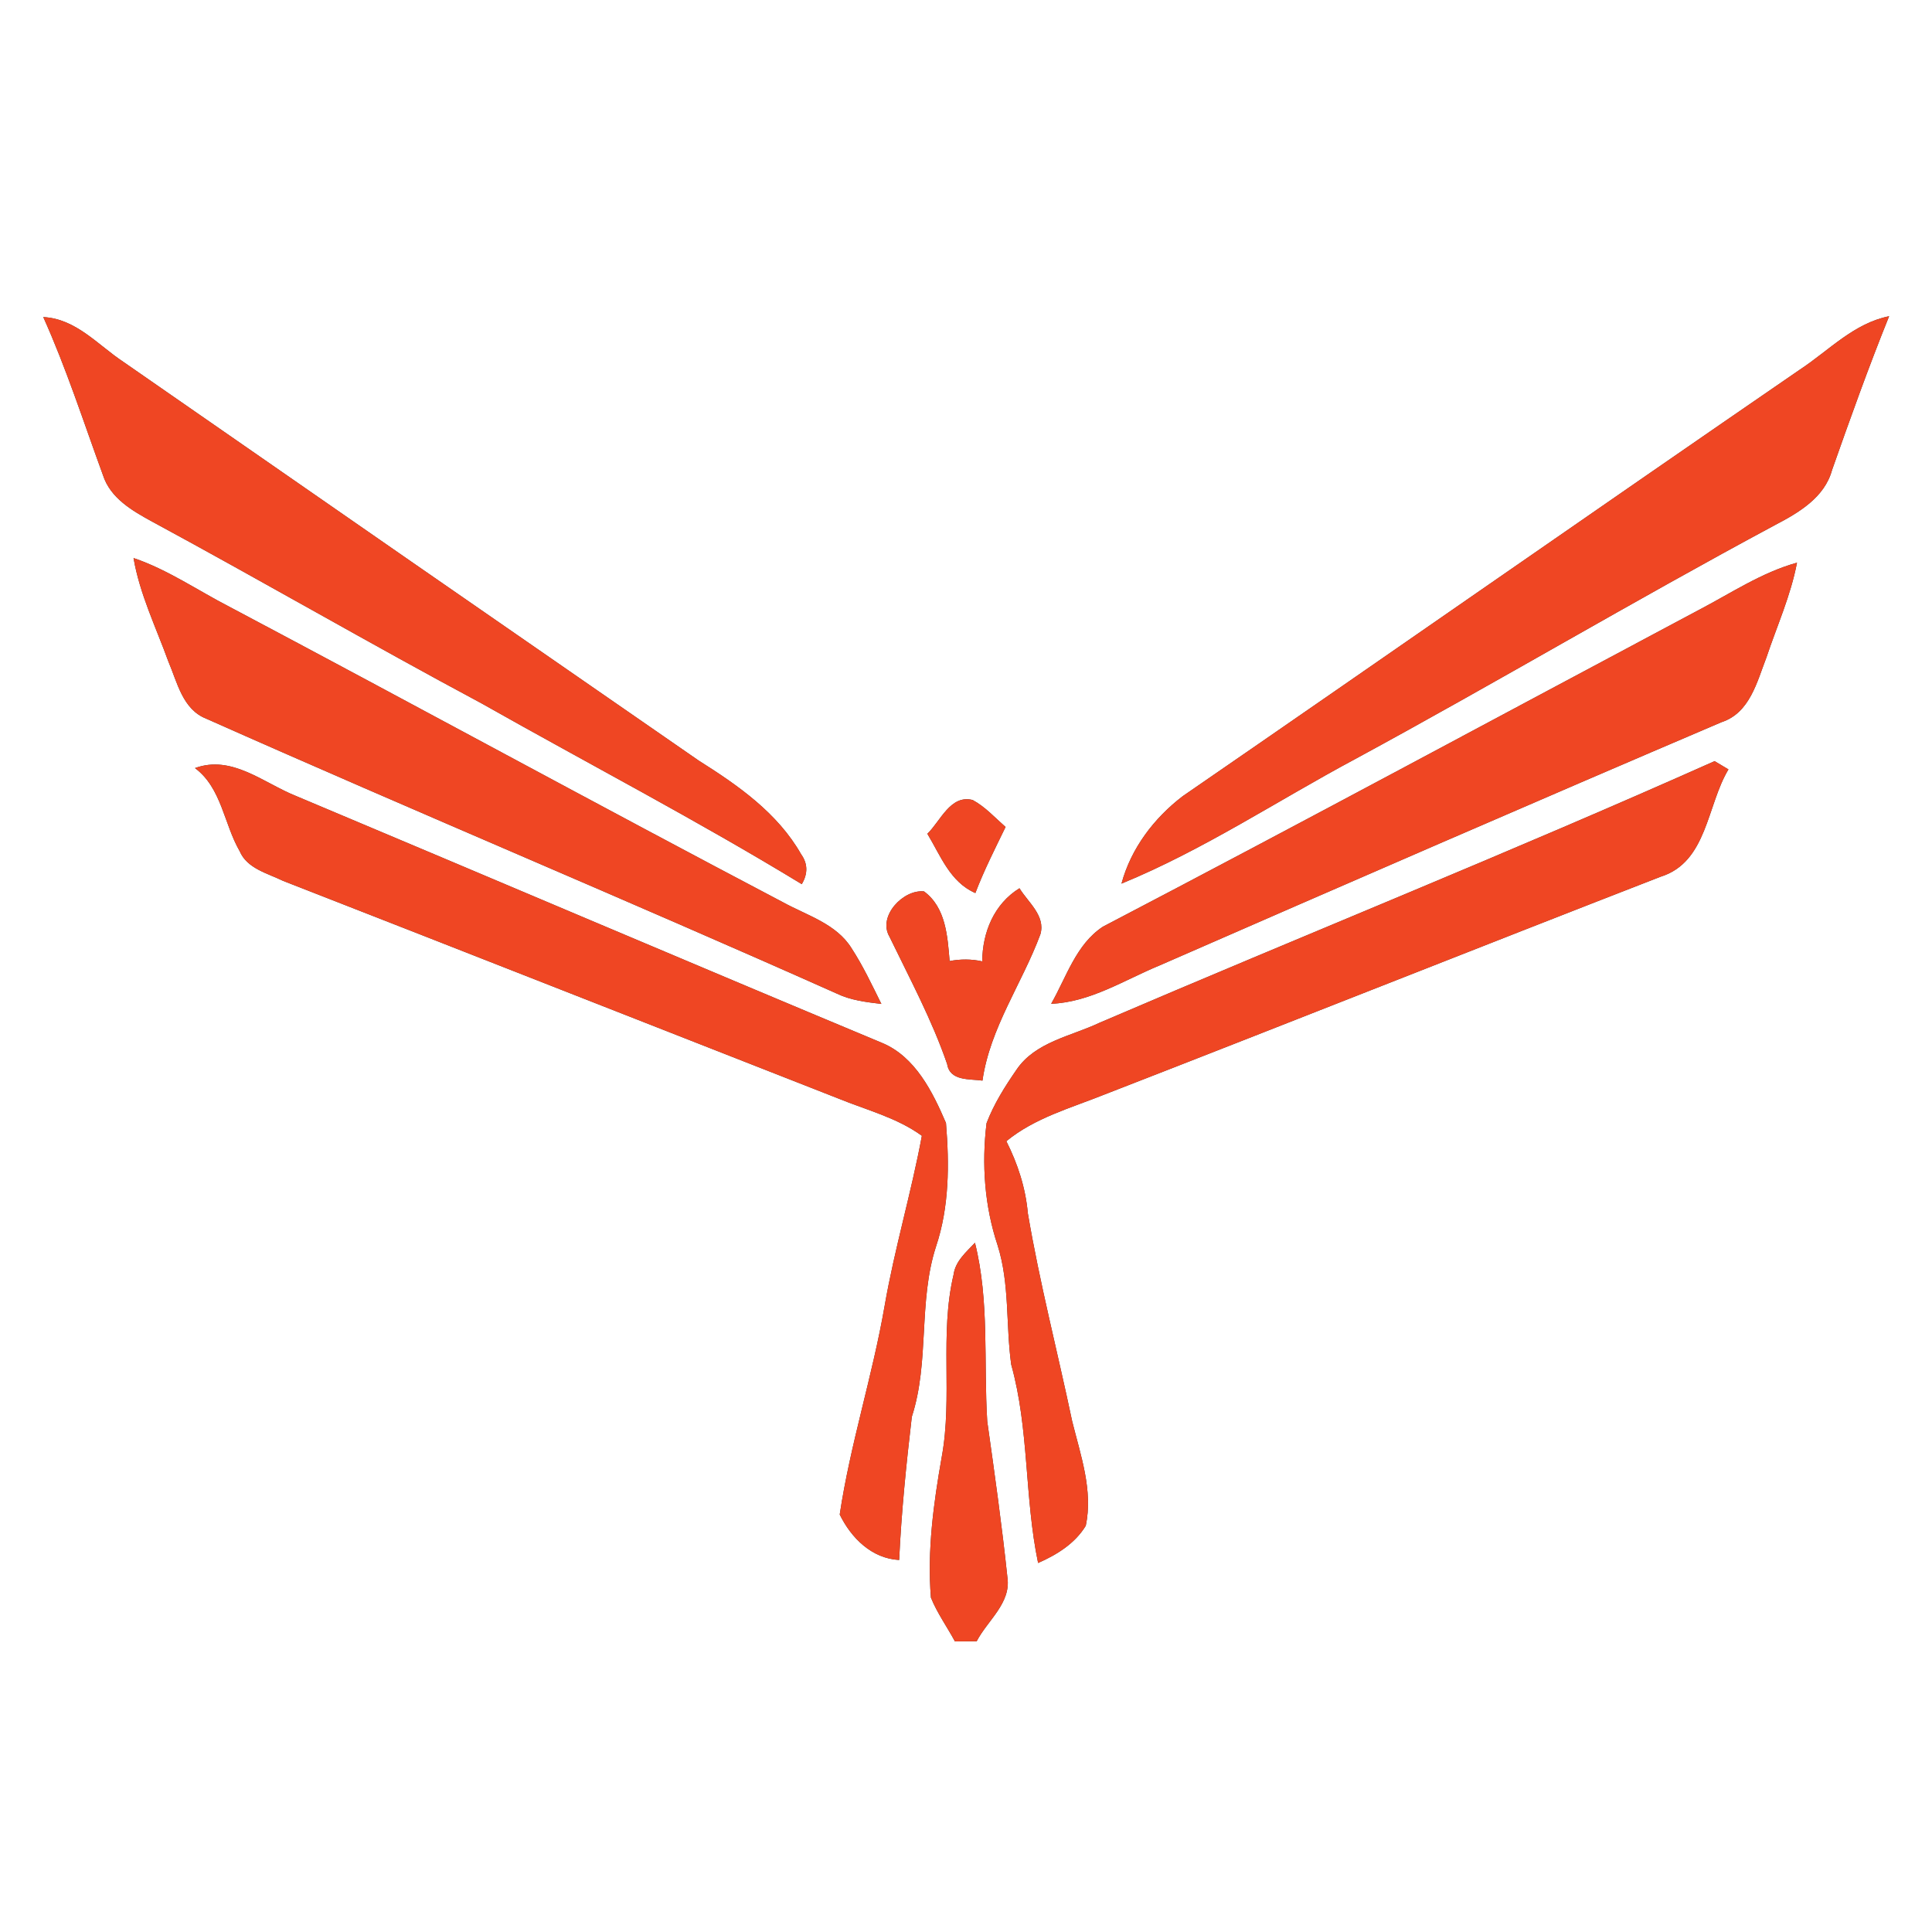 <?xml version="1.0" encoding="UTF-8" ?>
<!DOCTYPE svg PUBLIC "-//W3C//DTD SVG 1.1//EN" "http://www.w3.org/Graphics/SVG/1.1/DTD/svg11.dtd">
<svg width="250pt" height="250pt" viewBox="0 0 250 250" version="1.1" xmlns="http://www.w3.org/2000/svg">
<rect x="0" y="0" width="250" height="250" fill="#333333" stroke="none"/>
<g id="#ffffffff">
<path fill="#ffffff" opacity="1.00" d=" M 0.00 0.00 L 250.00 0.00 L 250.00 250.00 L 0.00 250.00 L 0.00 0.00 M 5.60 41.03 C 8.59 47.68 10.82 54.63 13.32 61.47 C 14.27 64.46 17.14 66.11 19.73 67.52 C 33.98 75.23 48.00 83.36 62.30 91.01 C 76.11 98.82 90.20 106.15 103.75 114.41 C 104.56 113.04 104.53 111.75 103.66 110.53 C 100.61 105.18 95.49 101.62 90.40 98.41 C 65.57 81.24 40.76 64.05 15.97 46.83 C 12.66 44.64 9.84 41.24 5.60 41.03 M 232.93 47.81 C 206.25 66.14 179.70 84.67 153.05 103.02 C 149.33 105.86 146.35 109.78 145.12 114.34 C 155.70 110.00 165.29 103.61 175.36 98.22 C 193.58 88.35 211.40 77.75 229.67 67.95 C 232.73 66.35 236.10 64.39 237.07 60.81 C 239.42 54.14 241.80 47.48 244.45 40.92 C 239.89 41.83 236.66 45.35 232.93 47.81 M 17.28 72.21 C 18.08 76.88 20.18 81.16 21.78 85.58 C 22.95 88.30 23.62 91.81 26.72 93.01 C 53.81 105.06 81.18 116.48 108.26 128.56 C 110.07 129.44 112.08 129.67 114.05 129.91 C 112.84 127.47 111.68 124.99 110.19 122.70 C 108.23 119.54 104.43 118.46 101.35 116.77 C 77.37 104.16 53.59 91.18 29.66 78.50 C 25.54 76.38 21.69 73.70 17.28 72.21 M 219.79 78.95 C 194.11 92.62 168.50 106.44 142.72 119.91 C 139.25 122.18 137.99 126.45 136.02 129.89 C 141.10 129.68 145.46 126.82 150.04 124.93 C 174.25 114.35 198.47 103.82 222.76 93.45 C 226.43 92.25 227.35 88.24 228.58 85.06 C 229.94 80.99 231.73 77.05 232.53 72.81 C 227.95 74.08 223.97 76.77 219.79 78.95 M 25.23 99.39 C 28.69 101.97 28.97 106.62 31.02 110.15 C 31.98 112.40 34.62 113.00 36.62 113.98 C 60.59 123.33 84.53 132.77 108.49 142.15 C 112.13 143.64 116.06 144.62 119.29 146.97 C 117.93 154.32 115.75 161.58 114.47 168.98 C 112.90 178.06 110.02 186.88 108.66 195.98 C 110.15 199.02 112.80 201.67 116.35 201.86 C 116.64 195.66 117.27 189.47 117.99 183.33 C 120.31 176.16 118.80 168.46 121.12 161.30 C 122.84 156.17 122.85 150.66 122.41 145.32 C 120.69 141.30 118.44 136.75 114.16 134.96 C 88.83 124.39 63.58 113.62 38.28 102.99 C 34.09 101.31 30.01 97.64 25.23 99.39 M 142.29 132.34 C 138.59 134.10 133.97 134.81 131.53 138.43 C 130.03 140.60 128.60 142.87 127.66 145.34 C 127.01 150.63 127.40 156.07 129.09 161.14 C 130.67 166.15 130.14 171.44 130.85 176.57 C 133.19 184.95 132.55 193.75 134.33 202.25 C 136.74 201.19 139.10 199.74 140.50 197.43 C 141.46 192.87 139.83 188.30 138.74 183.91 C 136.85 174.92 134.53 166.03 133.00 156.98 C 132.71 153.70 131.69 150.59 130.22 147.67 C 133.90 144.65 138.58 143.37 142.92 141.63 C 166.94 132.30 190.88 122.77 214.90 113.44 C 220.92 111.55 220.86 104.20 223.66 99.56 C 223.21 99.29 222.31 98.76 221.87 98.49 C 195.55 110.24 168.78 120.98 142.29 132.34 M 120.00 107.89 C 121.72 110.73 122.93 114.13 126.21 115.56 C 127.33 112.63 128.75 109.83 130.12 107.01 C 128.74 105.80 127.49 104.40 125.86 103.52 C 122.99 102.79 121.70 106.25 120.00 107.89 M 115.09 121.19 C 117.72 126.63 120.59 131.96 122.56 137.69 C 122.92 139.92 125.46 139.59 127.13 139.83 C 128.11 132.98 132.28 127.24 134.63 120.88 C 135.31 118.49 133.02 116.75 131.92 114.94 C 128.63 116.97 127.13 120.64 127.10 124.40 C 125.70 124.09 124.28 124.09 122.88 124.36 C 122.61 121.16 122.40 117.44 119.57 115.35 C 116.90 115.05 113.55 118.55 115.09 121.19 M 123.39 164.95 C 121.56 172.68 123.29 180.74 121.86 188.53 C 120.80 194.53 119.97 200.63 120.46 206.73 C 121.27 208.73 122.55 210.51 123.57 212.40 C 124.50 212.39 125.44 212.38 126.38 212.38 C 127.78 209.68 130.84 207.45 130.36 204.13 C 129.65 197.37 128.70 190.65 127.75 183.93 C 127.27 176.21 128.05 168.39 126.16 160.81 C 125.03 162.02 123.62 163.19 123.39 164.95 Z" />
</g>
<g id="#ef4623ff">
<path fill="#ef4623" opacity="1.00" d=" M 5.60 41.03 C 9.84 41.24 12.66 44.64 15.97 46.83 C 40.76 64.05 65.57 81.24 90.40 98.41 C 95.49 101.62 100.61 105.18 103.66 110.53 C 104.53 111.75 104.56 113.04 103.75 114.41 C 90.20 106.15 76.11 98.82 62.30 91.01 C 48.00 83.36 33.98 75.23 19.73 67.52 C 17.14 66.11 14.27 64.46 13.32 61.47 C 10.82 54.63 8.59 47.68 5.60 41.03 Z" />
<path fill="#ef4623" opacity="1.00" d=" M 232.93 47.81 C 236.66 45.35 239.89 41.83 244.45 40.92 C 241.80 47.48 239.42 54.14 237.07 60.81 C 236.10 64.39 232.73 66.35 229.67 67.95 C 211.40 77.75 193.58 88.35 175.36 98.22 C 165.29 103.61 155.70 110.00 145.12 114.34 C 146.35 109.78 149.33 105.86 153.05 103.02 C 179.70 84.67 206.25 66.14 232.93 47.81 Z" />
<path fill="#ef4623" opacity="1.00" d=" M 17.28 72.21 C 21.69 73.70 25.54 76.38 29.66 78.50 C 53.59 91.18 77.37 104.16 101.35 116.77 C 104.43 118.46 108.23 119.54 110.19 122.70 C 111.68 124.99 112.84 127.47 114.05 129.91 C 112.08 129.67 110.07 129.44 108.26 128.56 C 81.18 116.48 53.81 105.06 26.72 93.01 C 23.62 91.81 22.95 88.30 21.78 85.58 C 20.18 81.16 18.08 76.88 17.28 72.21 Z" />
<path fill="#ef4623" opacity="1.00" d=" M 219.79 78.95 C 223.97 76.77 227.95 74.08 232.53 72.81 C 231.73 77.05 229.94 80.99 228.58 85.06 C 227.35 88.24 226.43 92.25 222.76 93.45 C 198.47 103.82 174.25 114.35 150.04 124.93 C 145.46 126.82 141.10 129.68 136.02 129.89 C 137.99 126.45 139.25 122.18 142.72 119.91 C 168.50 106.44 194.11 92.62 219.79 78.95 Z" />
<path fill="#ef4623" opacity="1.00" d=" M 25.23 99.39 C 30.01 97.64 34.09 101.31 38.28 102.99 C 63.58 113.62 88.83 124.39 114.16 134.96 C 118.44 136.75 120.69 141.30 122.41 145.32 C 122.85 150.66 122.84 156.17 121.12 161.30 C 118.80 168.46 120.31 176.16 117.99 183.33 C 117.27 189.47 116.64 195.66 116.35 201.86 C 112.80 201.67 110.15 199.02 108.66 195.98 C 110.02 186.88 112.90 178.06 114.47 168.98 C 115.75 161.58 117.93 154.32 119.29 146.97 C 116.06 144.62 112.13 143.64 108.49 142.15 C 84.53 132.77 60.59 123.33 36.62 113.98 C 34.62 113.00 31.98 112.40 31.02 110.15 C 28.97 106.62 28.69 101.97 25.23 99.39 Z" />
<path fill="#ef4623" opacity="1.00" d=" M 142.29 132.34 C 168.78 120.98 195.55 110.24 221.87 98.49 C 222.31 98.76 223.21 99.29 223.66 99.56 C 220.86 104.20 220.92 111.55 214.90 113.44 C 190.88 122.77 166.94 132.30 142.92 141.63 C 138.58 143.37 133.90 144.65 130.22 147.67 C 131.69 150.59 132.71 153.70 133.00 156.98 C 134.53 166.03 136.85 174.92 138.74 183.91 C 139.83 188.30 141.46 192.87 140.50 197.43 C 139.10 199.74 136.74 201.19 134.33 202.25 C 132.55 193.75 133.19 184.95 130.85 176.57 C 130.14 171.44 130.67 166.15 129.09 161.14 C 127.40 156.07 127.01 150.63 127.66 145.34 C 128.60 142.87 130.03 140.60 131.53 138.43 C 133.97 134.81 138.59 134.10 142.29 132.34 Z" />
<path fill="#ef4623" opacity="1.00" d=" M 120.00 107.89 C 121.70 106.25 122.99 102.79 125.86 103.52 C 127.49 104.40 128.74 105.80 130.12 107.01 C 128.75 109.83 127.33 112.63 126.21 115.56 C 122.93 114.13 121.72 110.73 120.00 107.89 Z" />
<path fill="#ef4623" opacity="1.00" d=" M 115.09 121.19 C 113.55 118.55 116.90 115.05 119.57 115.35 C 122.40 117.44 122.61 121.16 122.88 124.36 C 124.28 124.09 125.70 124.09 127.10 124.40 C 127.13 120.64 128.63 116.97 131.92 114.94 C 133.02 116.75 135.31 118.49 134.63 120.88 C 132.28 127.24 128.11 132.98 127.13 139.83 C 125.46 139.59 122.92 139.92 122.56 137.69 C 120.59 131.96 117.72 126.63 115.09 121.19 Z" />
<path fill="#ef4623" opacity="1.00" d=" M 123.39 164.95 C 123.62 163.19 125.03 162.02 126.16 160.81 C 128.05 168.39 127.27 176.21 127.75 183.93 C 128.70 190.65 129.65 197.37 130.36 204.13 C 130.84 207.45 127.78 209.68 126.38 212.38 C 125.44 212.38 124.50 212.39 123.57 212.40 C 122.55 210.51 121.27 208.73 120.46 206.73 C 119.97 200.63 120.80 194.53 121.86 188.53 C 123.29 180.74 121.56 172.68 123.39 164.95 Z" />
</g>
</svg>
